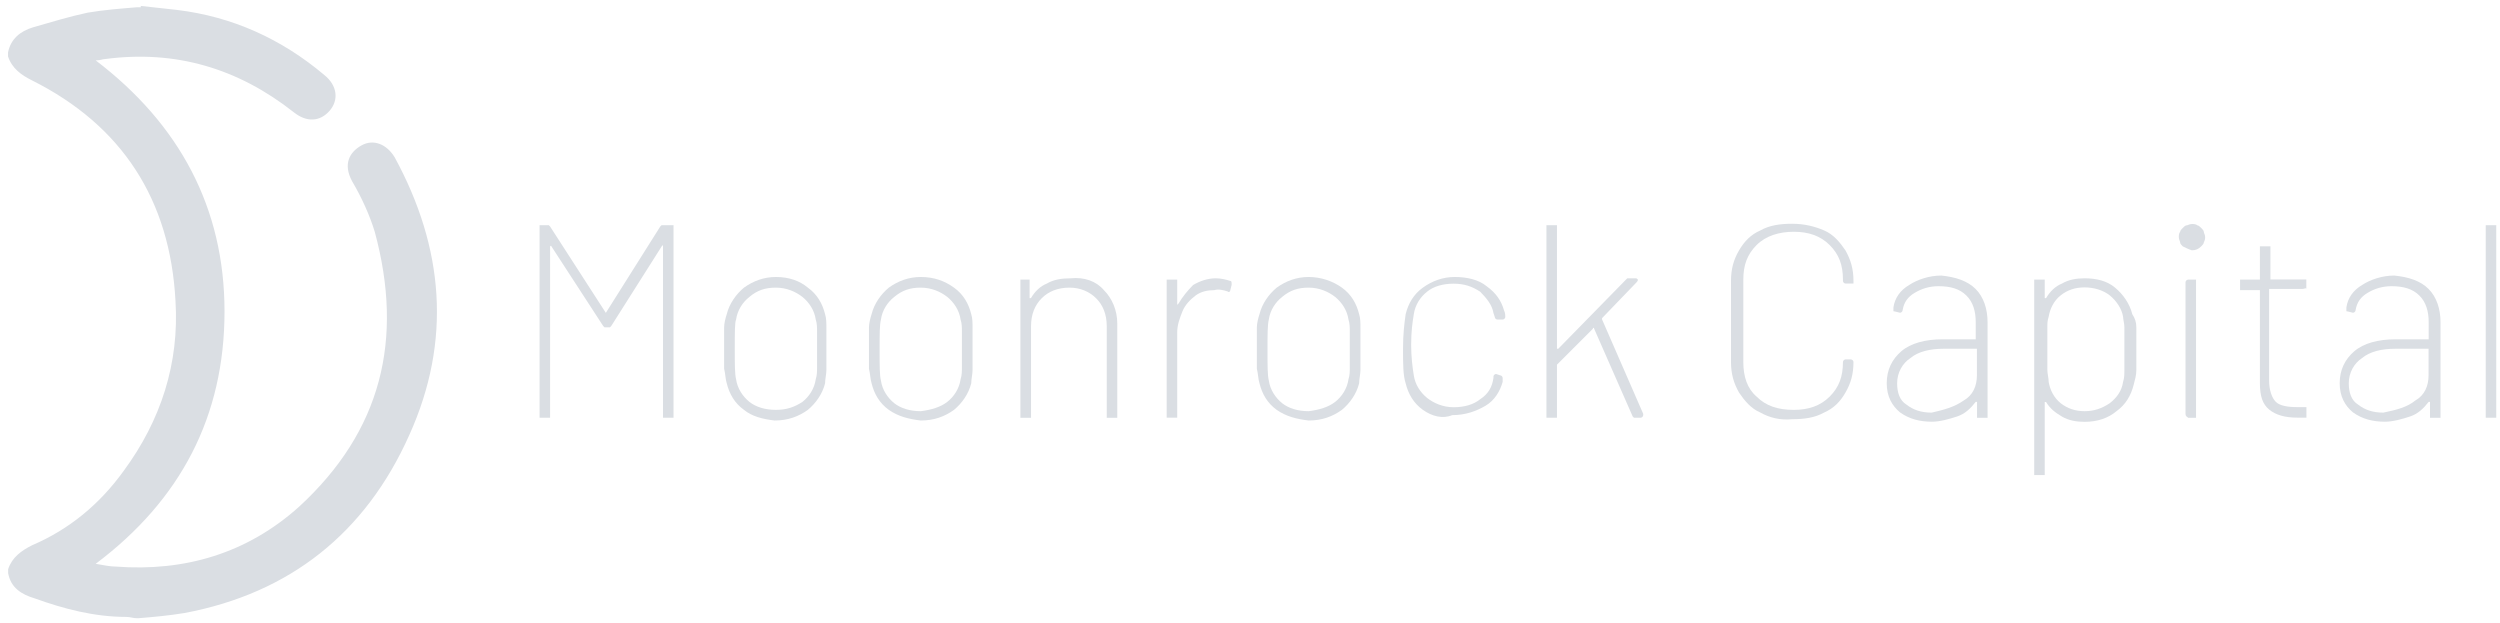 <svg width="305" height="76" viewBox="0 0 305 76" fill="none" xmlns="http://www.w3.org/2000/svg">
<path d="M17.191 0.726C18.65 0.887 20.109 1.047 21.568 1.208C28.368 2.025 34.366 4.768 39.561 9.146C41.181 10.445 41.341 12.225 40.203 13.524C39.065 14.822 37.445 14.983 35.825 13.684C29.025 8.329 21.393 6.067 12.813 7.205C12.492 7.205 12.331 7.366 11.675 7.366C21.889 15.143 27.391 25.358 27.391 37.995C27.391 50.792 22.035 61.007 11.675 68.785C12.652 68.96 13.455 69.121 14.112 69.121C22.546 69.763 30.163 67.501 36.482 61.824C46.536 52.587 49.279 41.41 45.719 28.276C45.077 26.175 44.099 24.059 42.961 22.119C41.822 20.017 42.64 18.558 44.099 17.741C45.558 16.924 47.178 17.58 48.156 19.2C54.153 30.217 55.131 41.57 49.936 53.069C44.581 65.064 35.343 72.36 22.546 74.782C20.605 75.103 18.825 75.264 16.87 75.424H16.709C16.227 75.424 15.892 75.264 15.41 75.264C11.514 75.264 7.793 74.286 4.233 73.002C2.613 72.52 1.314 71.703 0.993 69.923V69.442C1.475 67.982 2.613 67.18 3.912 66.523C8.45 64.582 12.171 61.503 15.089 57.447C19.628 51.289 21.889 44.313 21.408 36.696C20.751 24.395 14.914 15.318 3.897 9.803C2.598 9.16 1.46 8.343 0.979 6.884V6.402C1.3 4.783 2.438 3.805 4.058 3.324C6.319 2.681 8.435 2.025 10.697 1.543C12.652 1.208 14.754 1.047 16.695 0.887H17.176V0.726H17.191Z" fill="#DADEE3"/>
<path d="M81.207 27.474H81.849H82.01H82.17C82.17 27.474 82.17 27.474 82.17 27.634V27.795V50.646V50.807V50.967C82.17 50.967 82.17 50.967 82.01 50.967H81.849H81.207H81.047H80.886C80.886 50.967 80.886 50.967 80.886 50.807V50.646V30.056V29.896C80.886 29.896 80.886 29.896 80.726 30.056L74.568 39.775L74.407 39.935H74.232H73.911C73.751 39.935 73.751 39.935 73.751 39.935L73.59 39.775L67.272 30.056C67.272 30.056 67.272 29.896 67.111 30.056V50.646V50.807V50.967C67.111 50.967 67.111 50.967 66.951 50.967H66.79H66.148H65.987H65.827C65.827 50.967 65.827 50.967 65.827 50.807V50.646V27.795V27.634V27.474C65.827 27.474 65.827 27.474 65.987 27.474H66.148H66.79C66.951 27.474 66.951 27.474 66.951 27.474L67.111 27.634L73.911 38.17L80.551 27.634L80.711 27.474C81.047 27.474 81.047 27.474 81.207 27.474Z" fill="#DADEE3"/>
<path d="M90.766 50.004C89.627 49.187 88.985 48.063 88.664 46.765C88.504 46.283 88.504 45.626 88.343 44.984C88.343 44.342 88.343 43.525 88.343 42.547C88.343 41.57 88.343 40.607 88.343 39.95C88.343 39.468 88.504 38.812 88.664 38.33C88.985 37.032 89.802 35.893 90.766 35.091C91.904 34.273 93.203 33.792 94.662 33.792C96.281 33.792 97.58 34.273 98.558 35.091C99.696 35.908 100.338 37.032 100.659 38.33C100.82 38.812 100.82 39.468 100.82 39.95C100.82 40.592 100.82 41.409 100.82 42.547C100.82 43.686 100.82 44.488 100.82 45.145C100.82 45.626 100.659 46.283 100.659 46.765C100.338 48.063 99.521 49.202 98.558 50.004C97.42 50.821 96.121 51.303 94.501 51.303C93.042 51.128 91.743 50.807 90.766 50.004ZM97.901 49.026C98.718 48.384 99.361 47.407 99.521 46.269C99.681 45.787 99.681 45.291 99.681 44.809C99.681 44.167 99.681 43.35 99.681 42.708C99.681 41.891 99.681 41.088 99.681 40.446C99.681 39.965 99.681 39.468 99.521 38.987C99.361 37.849 98.704 36.886 97.901 36.229C97.084 35.587 95.96 35.091 94.662 35.091C93.363 35.091 92.385 35.412 91.422 36.229C90.605 36.871 89.963 37.849 89.802 38.987C89.642 39.308 89.642 40.607 89.642 42.547C89.642 44.488 89.642 45.626 89.802 46.269C89.963 47.407 90.62 48.37 91.422 49.026C92.239 49.669 93.363 50.004 94.662 50.004C95.96 50.004 96.924 49.669 97.901 49.026Z" fill="#DADEE3"/>
<path d="M108.437 50.004C107.299 49.187 106.656 48.063 106.335 46.765C106.175 46.283 106.175 45.626 106.014 44.984C106.014 44.342 106.014 43.525 106.014 42.547C106.014 41.57 106.014 40.607 106.014 39.95C106.014 39.468 106.175 38.812 106.335 38.33C106.656 37.032 107.474 35.893 108.437 35.091C109.575 34.273 110.874 33.792 112.333 33.792C113.953 33.792 115.251 34.273 116.39 35.091C117.528 35.908 118.17 37.032 118.491 38.33C118.651 38.812 118.651 39.468 118.651 39.95C118.651 40.592 118.651 41.409 118.651 42.547C118.651 43.686 118.651 44.488 118.651 45.145C118.651 45.626 118.491 46.283 118.491 46.765C118.17 48.063 117.353 49.202 116.39 50.004C115.251 50.821 113.953 51.303 112.333 51.303C110.874 51.128 109.575 50.807 108.437 50.004ZM115.572 49.026C116.39 48.384 117.032 47.407 117.192 46.269C117.353 45.787 117.353 45.291 117.353 44.809C117.353 44.167 117.353 43.35 117.353 42.708C117.353 41.891 117.353 41.088 117.353 40.446C117.353 39.965 117.353 39.468 117.192 38.987C117.032 37.849 116.375 36.886 115.572 36.229C114.755 35.587 113.632 35.091 112.333 35.091C111.034 35.091 110.071 35.412 109.093 36.229C108.276 36.871 107.634 37.849 107.474 38.987C107.313 39.629 107.313 40.767 107.313 42.708C107.313 44.649 107.313 45.787 107.474 46.429C107.634 47.567 108.291 48.53 109.093 49.187C109.911 49.829 111.034 50.165 112.333 50.165C113.617 50.004 114.755 49.669 115.572 49.026Z" fill="#DADEE3"/>
<path d="M134.688 35.412C135.666 36.39 136.308 37.849 136.308 39.469V50.647V50.807V50.968C136.308 50.968 136.308 50.968 136.147 50.968H135.987H135.345H135.184H135.023C135.023 50.968 135.023 50.968 135.023 50.807V50.647V39.79C135.023 38.331 134.542 37.192 133.725 36.39C132.908 35.573 131.784 35.091 130.485 35.091C129.026 35.091 127.888 35.573 127.085 36.39C126.268 37.207 125.787 38.331 125.787 39.79V50.647V50.807V50.968C125.787 50.968 125.787 50.968 125.626 50.968H125.451H124.809H124.648H124.488C124.488 50.968 124.488 50.968 124.488 50.807V50.647V34.434V34.274V34.113C124.488 34.113 124.488 34.113 124.648 34.113H124.809H125.29H125.451H125.611C125.611 34.113 125.611 34.113 125.611 34.274V34.434V36.215V36.375C125.611 36.375 125.611 36.375 125.772 36.375C126.253 35.558 126.91 34.916 127.713 34.595C128.53 34.113 129.493 33.953 130.631 33.953C132.266 33.792 133.725 34.274 134.688 35.412Z" fill="#DADEE3"/>
<path d="M150.098 34.274C150.259 34.274 150.259 34.434 150.259 34.755L150.098 35.397C150.098 35.558 149.938 35.718 149.777 35.558C149.296 35.397 148.639 35.237 148.157 35.397C147.34 35.397 146.538 35.558 145.881 36.039C145.239 36.521 144.582 37.178 144.261 37.98C143.94 38.797 143.619 39.6 143.619 40.578V50.632V50.792V50.953C143.619 50.953 143.619 50.953 143.459 50.953H143.298H142.656H142.495H142.335C142.335 50.953 142.335 50.953 142.335 50.792V50.632V34.434V34.274V34.113C142.335 34.113 142.335 34.113 142.495 34.113H142.656H143.298H143.459H143.619C143.619 34.113 143.619 34.113 143.619 34.274V34.434V37.032V37.192C143.619 37.192 143.619 37.192 143.78 37.032C144.261 36.215 144.918 35.412 145.56 34.77C146.377 34.288 147.34 33.953 148.318 33.953C148.96 33.953 149.602 34.113 150.098 34.274Z" fill="#DADEE3"/>
<path d="M155.759 50.004C154.621 49.187 153.979 48.063 153.658 46.765C153.498 46.283 153.498 45.626 153.337 44.984C153.337 44.342 153.337 43.525 153.337 42.547C153.337 41.57 153.337 40.607 153.337 39.95C153.337 39.468 153.498 38.812 153.658 38.33C153.979 37.032 154.796 35.893 155.759 35.091C156.898 34.273 158.196 33.792 159.656 33.792C161.115 33.792 162.574 34.273 163.712 35.091C164.851 35.908 165.493 37.032 165.814 38.33C165.974 38.812 165.974 39.468 165.974 39.95C165.974 40.592 165.974 41.409 165.974 42.547C165.974 43.686 165.974 44.488 165.974 45.145C165.974 45.626 165.814 46.283 165.814 46.765C165.493 48.063 164.675 49.202 163.712 50.004C162.574 50.821 161.275 51.303 159.656 51.303C158.196 51.128 156.898 50.807 155.759 50.004ZM162.895 49.026C163.712 48.384 164.354 47.407 164.515 46.269C164.675 45.787 164.675 45.291 164.675 44.809C164.675 44.167 164.675 43.35 164.675 42.708C164.675 41.891 164.675 41.088 164.675 40.446C164.675 39.965 164.675 39.468 164.515 38.987C164.354 37.849 163.698 36.886 162.895 36.229C162.078 35.587 160.954 35.091 159.656 35.091C158.357 35.091 157.394 35.412 156.416 36.229C155.599 36.871 154.957 37.849 154.796 38.987C154.636 39.629 154.636 40.767 154.636 42.708C154.636 44.649 154.636 45.787 154.796 46.429C154.957 47.567 155.614 48.53 156.416 49.187C157.233 49.829 158.357 50.165 159.656 50.165C160.954 50.004 162.078 49.669 162.895 49.026Z" fill="#DADEE3"/>
<path d="M173.591 50.004C172.453 49.187 171.811 48.063 171.49 46.765C171.169 45.787 171.169 44.328 171.169 42.547C171.169 40.767 171.329 39.468 171.49 38.33C171.811 37.032 172.468 35.893 173.591 35.091C174.729 34.273 176.028 33.792 177.487 33.792C178.947 33.792 180.406 34.113 181.384 34.93C182.522 35.747 183.164 36.711 183.485 37.849C183.645 38.17 183.645 38.491 183.645 38.666C183.645 38.826 183.485 38.987 183.324 38.987H182.682C182.522 38.987 182.361 38.826 182.361 38.666L182.201 38.184C182.04 37.207 181.384 36.404 180.581 35.587C179.603 34.945 178.64 34.609 177.342 34.609C176.043 34.609 174.905 34.93 174.102 35.587C173.285 36.229 172.643 37.207 172.482 38.345C172.322 39.322 172.161 40.446 172.161 42.066C172.161 43.525 172.322 44.824 172.482 45.787C172.643 46.925 173.299 47.888 174.102 48.545C174.919 49.187 176.043 49.683 177.342 49.683C178.64 49.683 179.778 49.362 180.581 48.705C181.559 48.063 182.04 47.246 182.201 46.108V45.947C182.201 45.787 182.361 45.626 182.522 45.626L183.003 45.787C183.164 45.787 183.324 45.947 183.324 46.108V46.269C183.324 46.429 183.324 46.429 183.324 46.59C183.003 47.728 182.347 48.851 181.223 49.508C180.099 50.165 178.786 50.646 177.166 50.646C176.028 51.128 174.729 50.807 173.591 50.004Z" fill="#DADEE3"/>
<path d="M188.666 50.646V27.795V27.634V27.474C188.666 27.474 188.666 27.474 188.826 27.474H188.987H189.629H189.789H189.95C189.95 27.474 189.95 27.474 189.95 27.634V27.795V42.547C189.95 42.547 189.95 42.547 190.11 42.547L198.369 34.113L198.53 33.953H198.69H199.508C199.668 33.953 199.668 33.953 199.829 34.113C199.829 34.113 199.829 34.274 199.668 34.434L195.451 38.812C195.451 38.812 195.451 38.812 195.451 38.972L200.471 50.486V50.646C200.471 50.807 200.31 50.967 200.15 50.967H199.508C199.347 50.967 199.347 50.967 199.347 50.967L199.187 50.807L194.488 40.111C194.488 39.95 194.327 39.95 194.327 40.111L189.95 44.488C189.95 44.488 189.95 44.488 189.95 44.649V50.646V50.807V50.967C189.95 50.967 189.95 50.967 189.789 50.967H189.629H188.987H188.826H188.666C188.666 50.807 188.666 50.807 188.666 50.646Z" fill="#DADEE3"/>
<path d="M214.757 50.326C213.619 49.844 212.816 48.866 212.159 47.889C211.517 46.75 211.182 45.627 211.182 44.168V34.274C211.182 32.815 211.503 31.677 212.159 30.553C212.816 29.429 213.619 28.612 214.757 28.116C215.895 27.474 217.194 27.299 218.653 27.299C220.112 27.299 221.411 27.62 222.549 28.116C223.687 28.598 224.49 29.575 225.147 30.553C225.789 31.691 226.124 32.815 226.124 34.274V34.434V34.595C226.124 34.595 226.124 34.595 225.964 34.595H225.803H225.161C225.001 34.595 224.84 34.434 224.84 34.274V34.114C224.84 32.333 224.359 31.035 223.22 29.896C222.082 28.758 220.623 28.276 218.843 28.276C217.062 28.276 215.443 28.758 214.304 29.896C213.166 31.035 212.685 32.333 212.685 34.114V44.168C212.685 45.948 213.166 47.407 214.304 48.385C215.443 49.523 216.902 50.005 218.843 50.005C220.623 50.005 222.082 49.523 223.22 48.385C224.359 47.247 224.84 45.948 224.84 44.168C224.84 44.007 225.001 43.847 225.161 43.847H225.803C225.964 43.847 226.124 44.007 226.124 44.168C226.124 45.627 225.803 46.765 225.147 47.889C224.504 49.027 223.687 49.829 222.549 50.326C221.411 50.968 220.112 51.143 218.653 51.143C217.194 51.289 215.895 50.968 214.757 50.326Z" fill="#DADEE3"/>
<path d="M241.023 35.252C242.001 36.229 242.482 37.688 242.482 39.308V50.647V50.807V50.968C242.482 50.968 242.482 50.968 242.322 50.968H242.161H241.519H241.359H241.198C241.198 50.968 241.198 50.968 241.198 50.807V50.647V49.027C241.198 49.027 241.198 49.027 241.038 49.027C240.396 49.844 239.739 50.486 238.776 50.807C237.798 51.128 236.675 51.449 235.697 51.449C234.238 51.449 232.939 51.128 231.801 50.311C230.823 49.494 230.181 48.37 230.181 46.75C230.181 45.131 230.823 43.832 231.961 42.854C233.099 41.877 234.88 41.395 236.981 41.395H241.038V39.294C241.038 37.995 240.717 36.857 239.899 36.054C239.082 35.237 237.959 34.916 236.499 34.916C235.361 34.916 234.398 35.237 233.581 35.733C232.764 36.215 232.282 36.871 232.122 37.834C232.122 37.995 231.961 38.155 231.801 38.155L231.159 37.995C230.998 37.995 230.998 37.995 230.998 37.834C230.998 37.834 230.998 37.834 230.998 37.674C230.998 37.674 230.998 37.674 230.998 37.513C231.159 36.375 231.815 35.412 232.939 34.755C233.917 34.113 235.376 33.617 236.835 33.617C238.586 33.792 240.045 34.274 241.023 35.252ZM239.564 48.866C240.702 48.224 241.184 47.086 241.184 45.787V42.548H237.127C235.507 42.548 234.048 42.869 233.07 43.686C232.093 44.328 231.45 45.466 231.45 46.765C231.45 47.903 231.771 48.866 232.589 49.362C233.406 50.004 234.369 50.34 235.668 50.34C237.127 50.004 238.426 49.669 239.564 48.866Z" fill="#DADEE3"/>
<path d="M260.634 39.95C260.634 40.592 260.634 41.409 260.634 42.547C260.634 43.525 260.634 44.488 260.634 45.145C260.634 45.787 260.474 46.283 260.313 46.925C259.992 48.224 259.336 49.362 258.212 50.165C257.234 50.982 255.95 51.464 254.316 51.464C253.338 51.464 252.375 51.303 251.558 50.821C250.741 50.34 250.099 49.844 249.617 49.041C249.617 49.041 249.617 49.041 249.457 49.041C249.457 49.041 249.457 49.041 249.457 49.202V57.636V57.797V57.957C249.457 57.957 249.457 57.957 249.296 57.957H249.136H248.494H248.333H248.173C248.173 57.957 248.173 57.957 248.173 57.797V57.636V34.434V34.274V34.113C248.173 34.113 248.173 34.113 248.333 34.113H248.494H249.136H249.296H249.457C249.457 34.113 249.457 34.113 249.457 34.274V34.434V36.215V36.375H249.617C250.099 35.558 250.755 34.916 251.558 34.595C252.375 34.113 253.338 33.953 254.316 33.953C255.775 33.953 257.074 34.274 258.037 35.091C259.015 35.908 259.817 37.032 260.138 38.33C260.459 38.812 260.634 39.293 260.634 39.95ZM259.175 45.13C259.175 44.649 259.175 43.832 259.175 42.533C259.175 41.234 259.175 40.432 259.175 39.935C259.175 39.454 259.015 38.958 259.015 38.637C258.854 37.659 258.198 36.696 257.395 36.039C256.578 35.397 255.454 35.062 254.316 35.062C253.178 35.062 252.215 35.383 251.398 36.039C250.58 36.681 250.099 37.659 249.938 38.637C249.778 39.118 249.778 39.454 249.778 39.935C249.778 40.417 249.778 41.234 249.778 42.533C249.778 43.832 249.778 44.634 249.778 45.13C249.778 45.612 249.938 46.108 249.938 46.59C250.099 47.567 250.58 48.53 251.398 49.187C252.215 49.829 253.178 50.165 254.316 50.165C255.454 50.165 256.417 49.844 257.395 49.187C258.212 48.545 258.854 47.728 259.015 46.59C259.175 46.108 259.175 45.627 259.175 45.13Z" fill="#DADEE3"/>
<path d="M266.297 30.057C266.136 29.896 265.976 29.736 265.976 29.575C265.976 29.415 265.815 29.254 265.815 28.933C265.815 28.773 265.815 28.452 265.976 28.291C265.976 28.131 266.136 27.97 266.297 27.81C266.457 27.649 266.618 27.489 266.779 27.489C266.939 27.489 267.1 27.328 267.421 27.328C267.581 27.328 267.902 27.328 268.063 27.489C268.223 27.489 268.384 27.649 268.544 27.81C268.705 27.97 268.865 28.131 268.865 28.291C268.865 28.452 269.026 28.612 269.026 28.933C269.026 29.094 269.026 29.254 268.865 29.575C268.865 29.736 268.705 29.896 268.544 30.057C268.223 30.378 267.902 30.538 267.406 30.538C266.954 30.392 266.633 30.217 266.297 30.057ZM266.633 50.486V34.435C266.633 34.274 266.793 34.114 266.954 34.114H267.596H267.756H267.917C267.917 34.114 267.917 34.114 267.917 34.274C267.917 34.435 267.917 34.435 267.917 34.435V50.647V50.807V50.968C267.917 50.968 267.917 50.968 267.756 50.968H267.596H266.954C266.793 50.807 266.633 50.807 266.633 50.486Z" fill="#DADEE3"/>
<path d="M280.889 35.251H276.833V46.429C276.833 47.567 277.154 48.53 277.65 49.026C278.131 49.508 279.109 49.668 280.247 49.668H281.064H281.225H281.385C281.385 49.668 281.385 49.668 281.385 49.829V49.989V50.631V50.792V50.952C281.385 50.952 281.385 50.952 281.225 50.952H281.064H280.247C278.788 50.952 277.65 50.631 276.847 49.975C276.045 49.318 275.709 48.355 275.709 46.735V35.397H273.608H273.447H273.287C273.287 35.397 273.287 35.397 273.287 35.236V35.076V34.434V34.273V34.113C273.287 34.113 273.287 34.113 273.447 34.113H273.608H275.709V30.392V30.231V30.056C275.709 30.056 275.709 30.056 275.869 30.056H276.03H276.672H276.833H276.993C276.993 30.056 276.993 30.056 276.993 30.217V30.377V34.098H281.05H281.21H281.371C281.371 34.098 281.371 34.098 281.371 34.259V34.419V34.901V35.061V35.222C281.21 35.09 281.21 35.251 280.889 35.251C281.05 35.251 281.05 35.251 280.889 35.251Z" fill="#DADEE3"/>
<path d="M296.284 35.252C297.262 36.229 297.743 37.688 297.743 39.308V50.647V50.807V50.968C297.743 50.968 297.743 50.968 297.583 50.968H297.422H296.78H296.62H296.459C296.459 50.968 296.459 50.968 296.459 50.807V50.647V49.027C296.459 49.027 296.459 49.027 296.299 49.027C295.657 49.844 295 50.486 294.037 50.807C293.074 51.128 291.935 51.449 290.958 51.449C289.499 51.449 288.2 51.128 287.062 50.311C286.084 49.494 285.442 48.37 285.442 46.75C285.442 45.131 286.084 43.832 287.222 42.854C288.36 41.877 290.141 41.395 292.242 41.395H296.299V39.294C296.299 37.995 295.978 36.857 295.16 36.054C294.343 35.237 293.22 34.916 291.76 34.916C290.622 34.916 289.659 35.237 288.842 35.733C288.025 36.215 287.543 36.871 287.383 37.834C287.383 37.995 287.222 38.155 287.062 38.155L286.42 37.995C286.259 37.995 286.259 37.995 286.259 37.834C286.259 37.834 286.259 37.834 286.259 37.674C286.259 37.674 286.259 37.674 286.259 37.513C286.42 36.375 287.076 35.412 288.2 34.755C289.178 34.113 290.637 33.617 292.096 33.617C293.862 33.792 295.321 34.274 296.284 35.252ZM294.664 48.866C295.802 48.224 296.284 47.086 296.284 45.787V42.548H292.227C290.608 42.548 289.148 42.869 288.171 43.686C287.193 44.328 286.551 45.466 286.551 46.765C286.551 47.903 286.872 48.866 287.689 49.362C288.506 50.004 289.469 50.34 290.768 50.34C292.402 50.004 293.687 49.669 294.664 48.866Z" fill="#DADEE3"/>
<path d="M303.259 50.646V27.795V27.634V27.474C303.259 27.474 303.259 27.474 303.42 27.474H303.58H304.222H304.383H304.543C304.543 27.474 304.543 27.474 304.543 27.634V27.795V50.646V50.807V50.967C304.543 50.967 304.543 50.967 304.383 50.967H304.222H303.58H303.42H303.259C303.259 50.807 303.259 50.807 303.259 50.646Z" fill="#DADEE3"/>
</svg>

